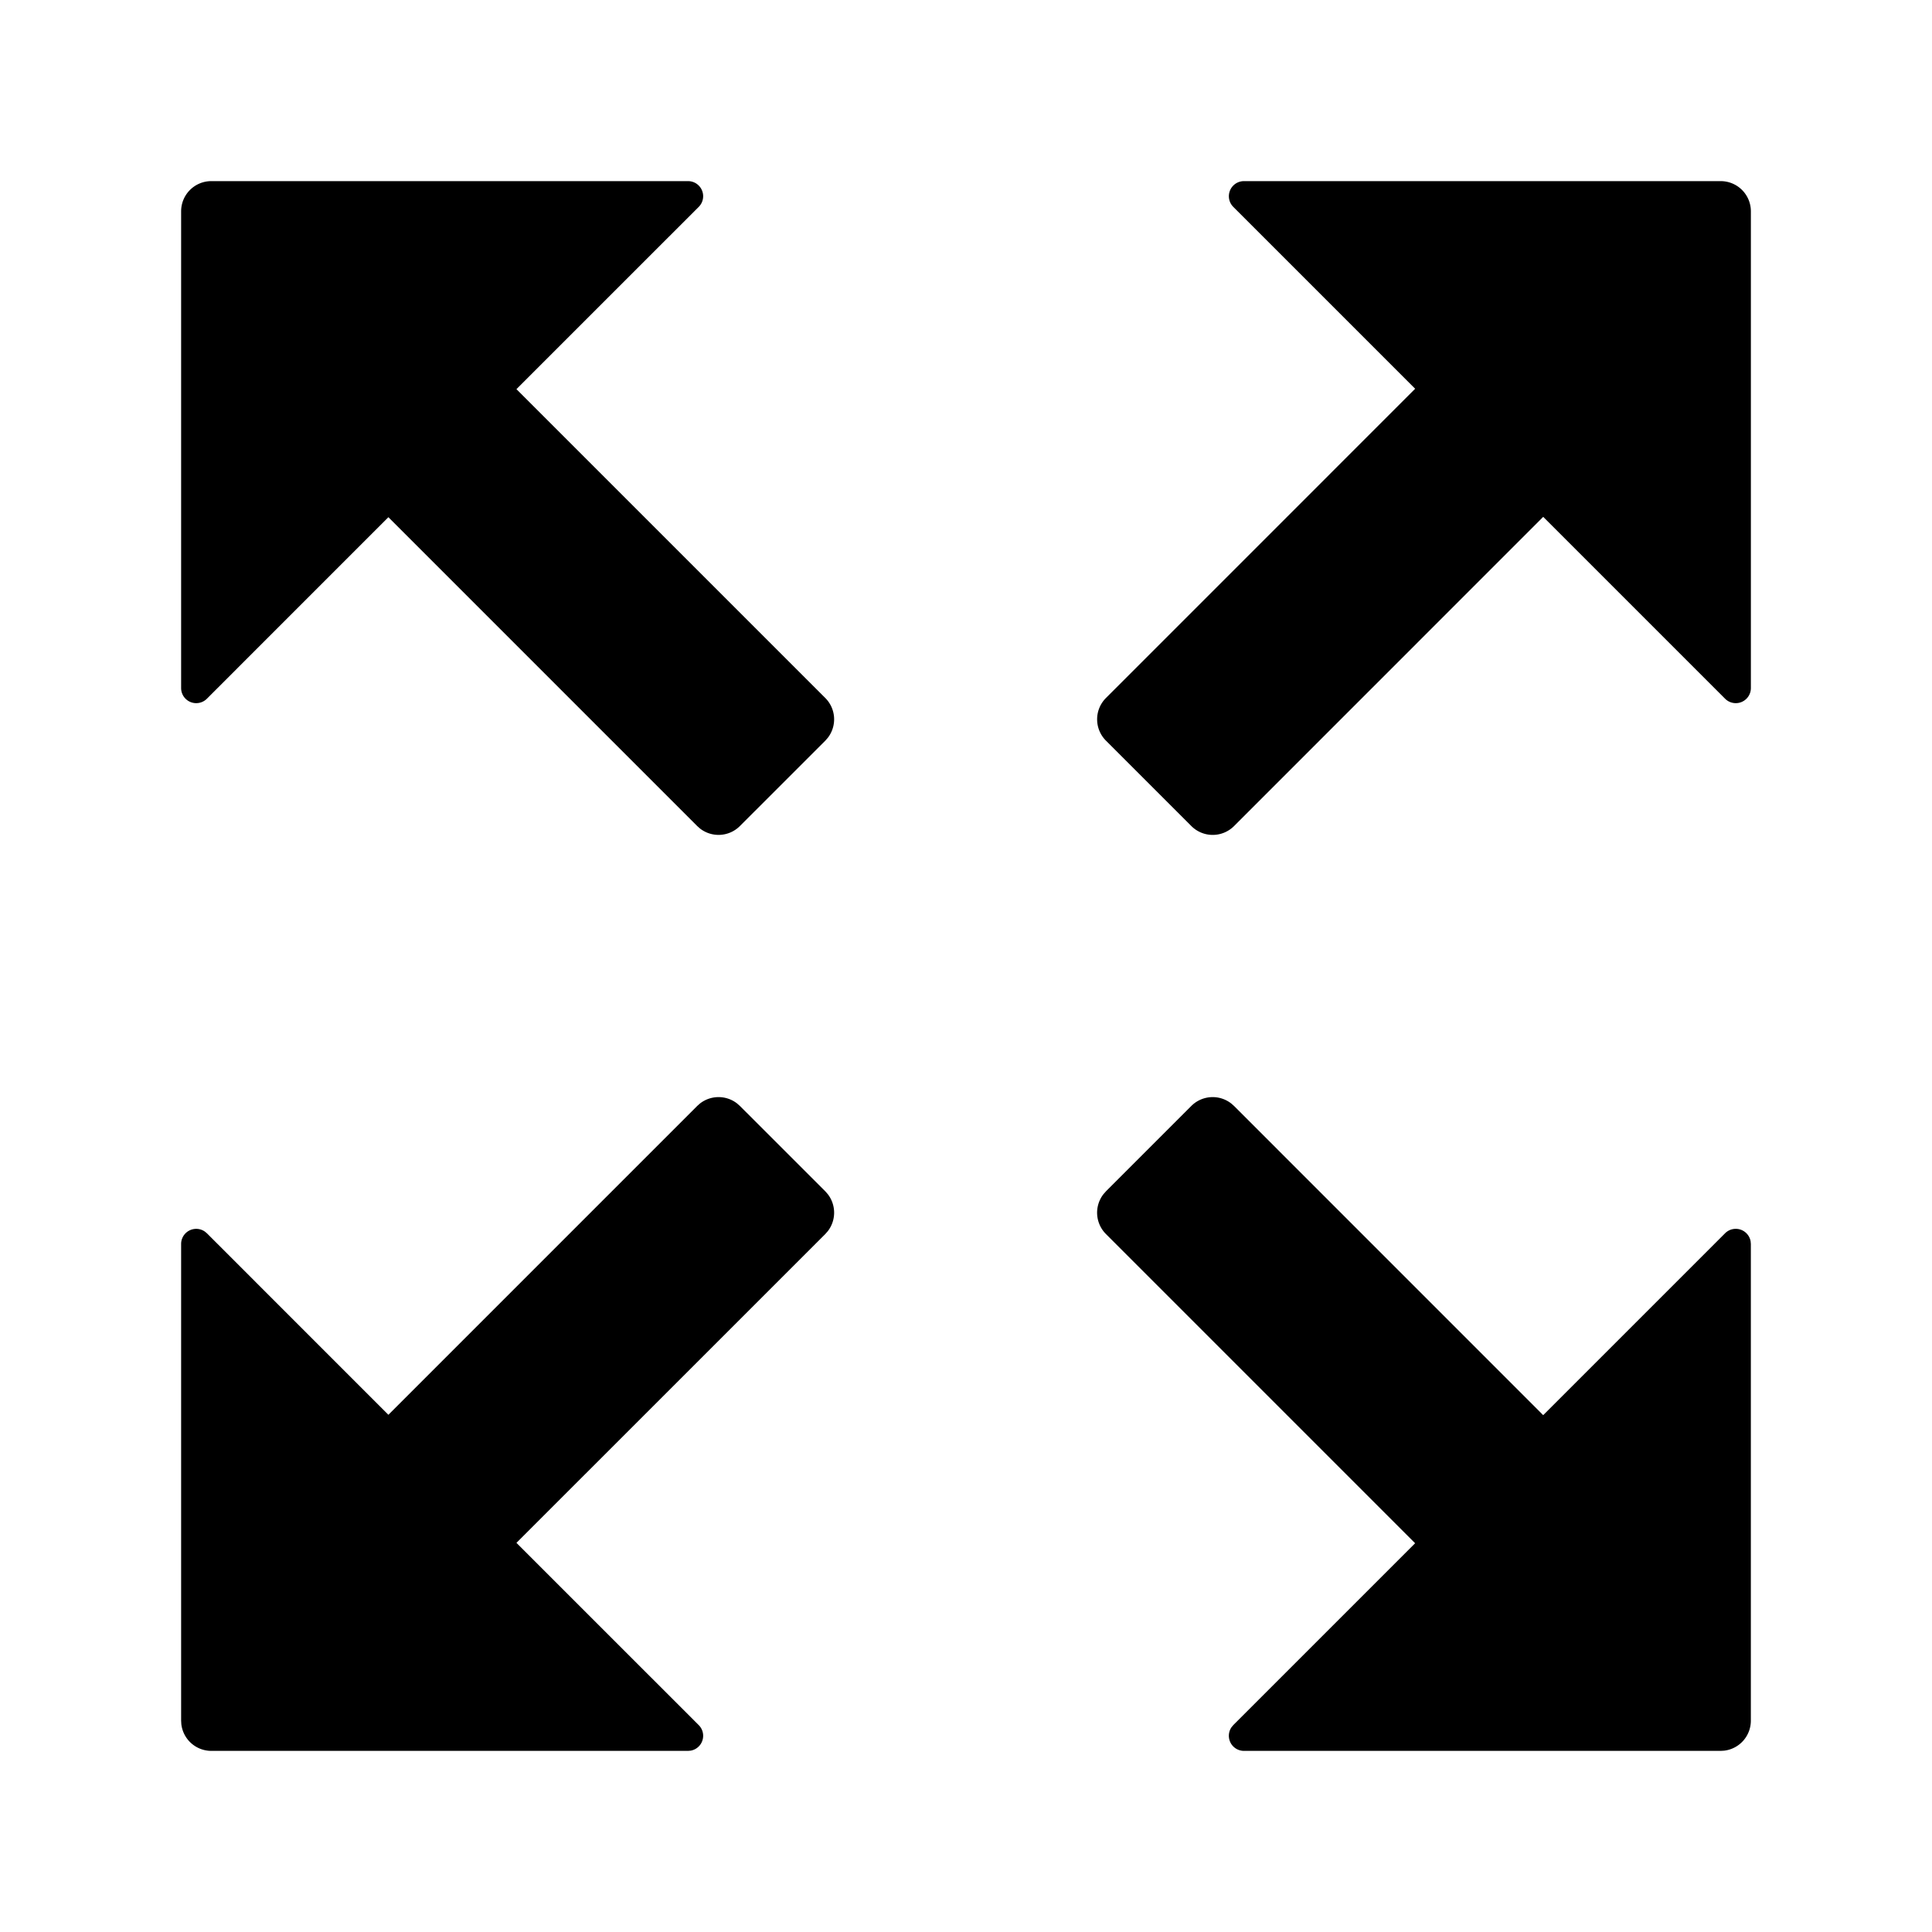 <?xml version="1.0" standalone="no"?><!DOCTYPE svg PUBLIC "-//W3C//DTD SVG 1.1//EN" "http://www.w3.org/Graphics/SVG/1.1/DTD/svg11.dtd"><svg t="1600947373380" class="icon" viewBox="0 0 1024 1024" version="1.1" xmlns="http://www.w3.org/2000/svg" p-id="4799" xmlns:xlink="http://www.w3.org/1999/xlink" width="64" height="64"><defs><style type="text/css"></style></defs><path d="M371.04 584.848a16 16 0 0 1 19.616 0l1.504 1.328 45.264 45.248 1.328 1.52a16 16 0 0 1 0 19.6l-1.328 1.52-163.696 163.68 96.608 96.592a8 8 0 0 1-4.208 13.536l-1.44 0.128H112a16 16 0 0 1-15.888-14.128L96 912V659.312a8 8 0 0 1 12.544-6.576l1.12 0.928 96.192 96.208 163.68-163.696 1.504-1.328z m260.384 1.328a16 16 0 0 1 21.12-1.328l1.52 1.328L817.92 750.064l96.4-96.4a8 8 0 0 1 13.536 4.208l0.128 1.44V912a16 16 0 0 1-14.128 15.888L912 928H659.312a8 8 0 0 1-6.576-12.544l0.928-1.12 96.384-96.384-163.872-163.888a16 16 0 0 1-1.328-21.12l1.328-1.52 45.248-45.248zM364.688 96a8 8 0 0 1 5.648 13.664l-96.608 96.592 163.68 163.68a16 16 0 0 1 1.344 21.12l-1.328 1.52-45.264 45.248a16 16 0 0 1-21.12 1.328l-1.504-1.328-163.68-163.696-96.192 96.208A8 8 0 0 1 96 364.688V112a16 16 0 0 1 16-16h252.688zM912 96a16 16 0 0 1 16 16v252.688a8 8 0 0 1-13.664 5.648l-96.4-96.4L654.08 437.824a16 16 0 0 1-22.64 0l-45.248-45.248a16 16 0 0 1 0-22.64l163.872-163.888-96.384-96.384A8 8 0 0 1 659.312 96H912z" p-id="4800"></path></svg>